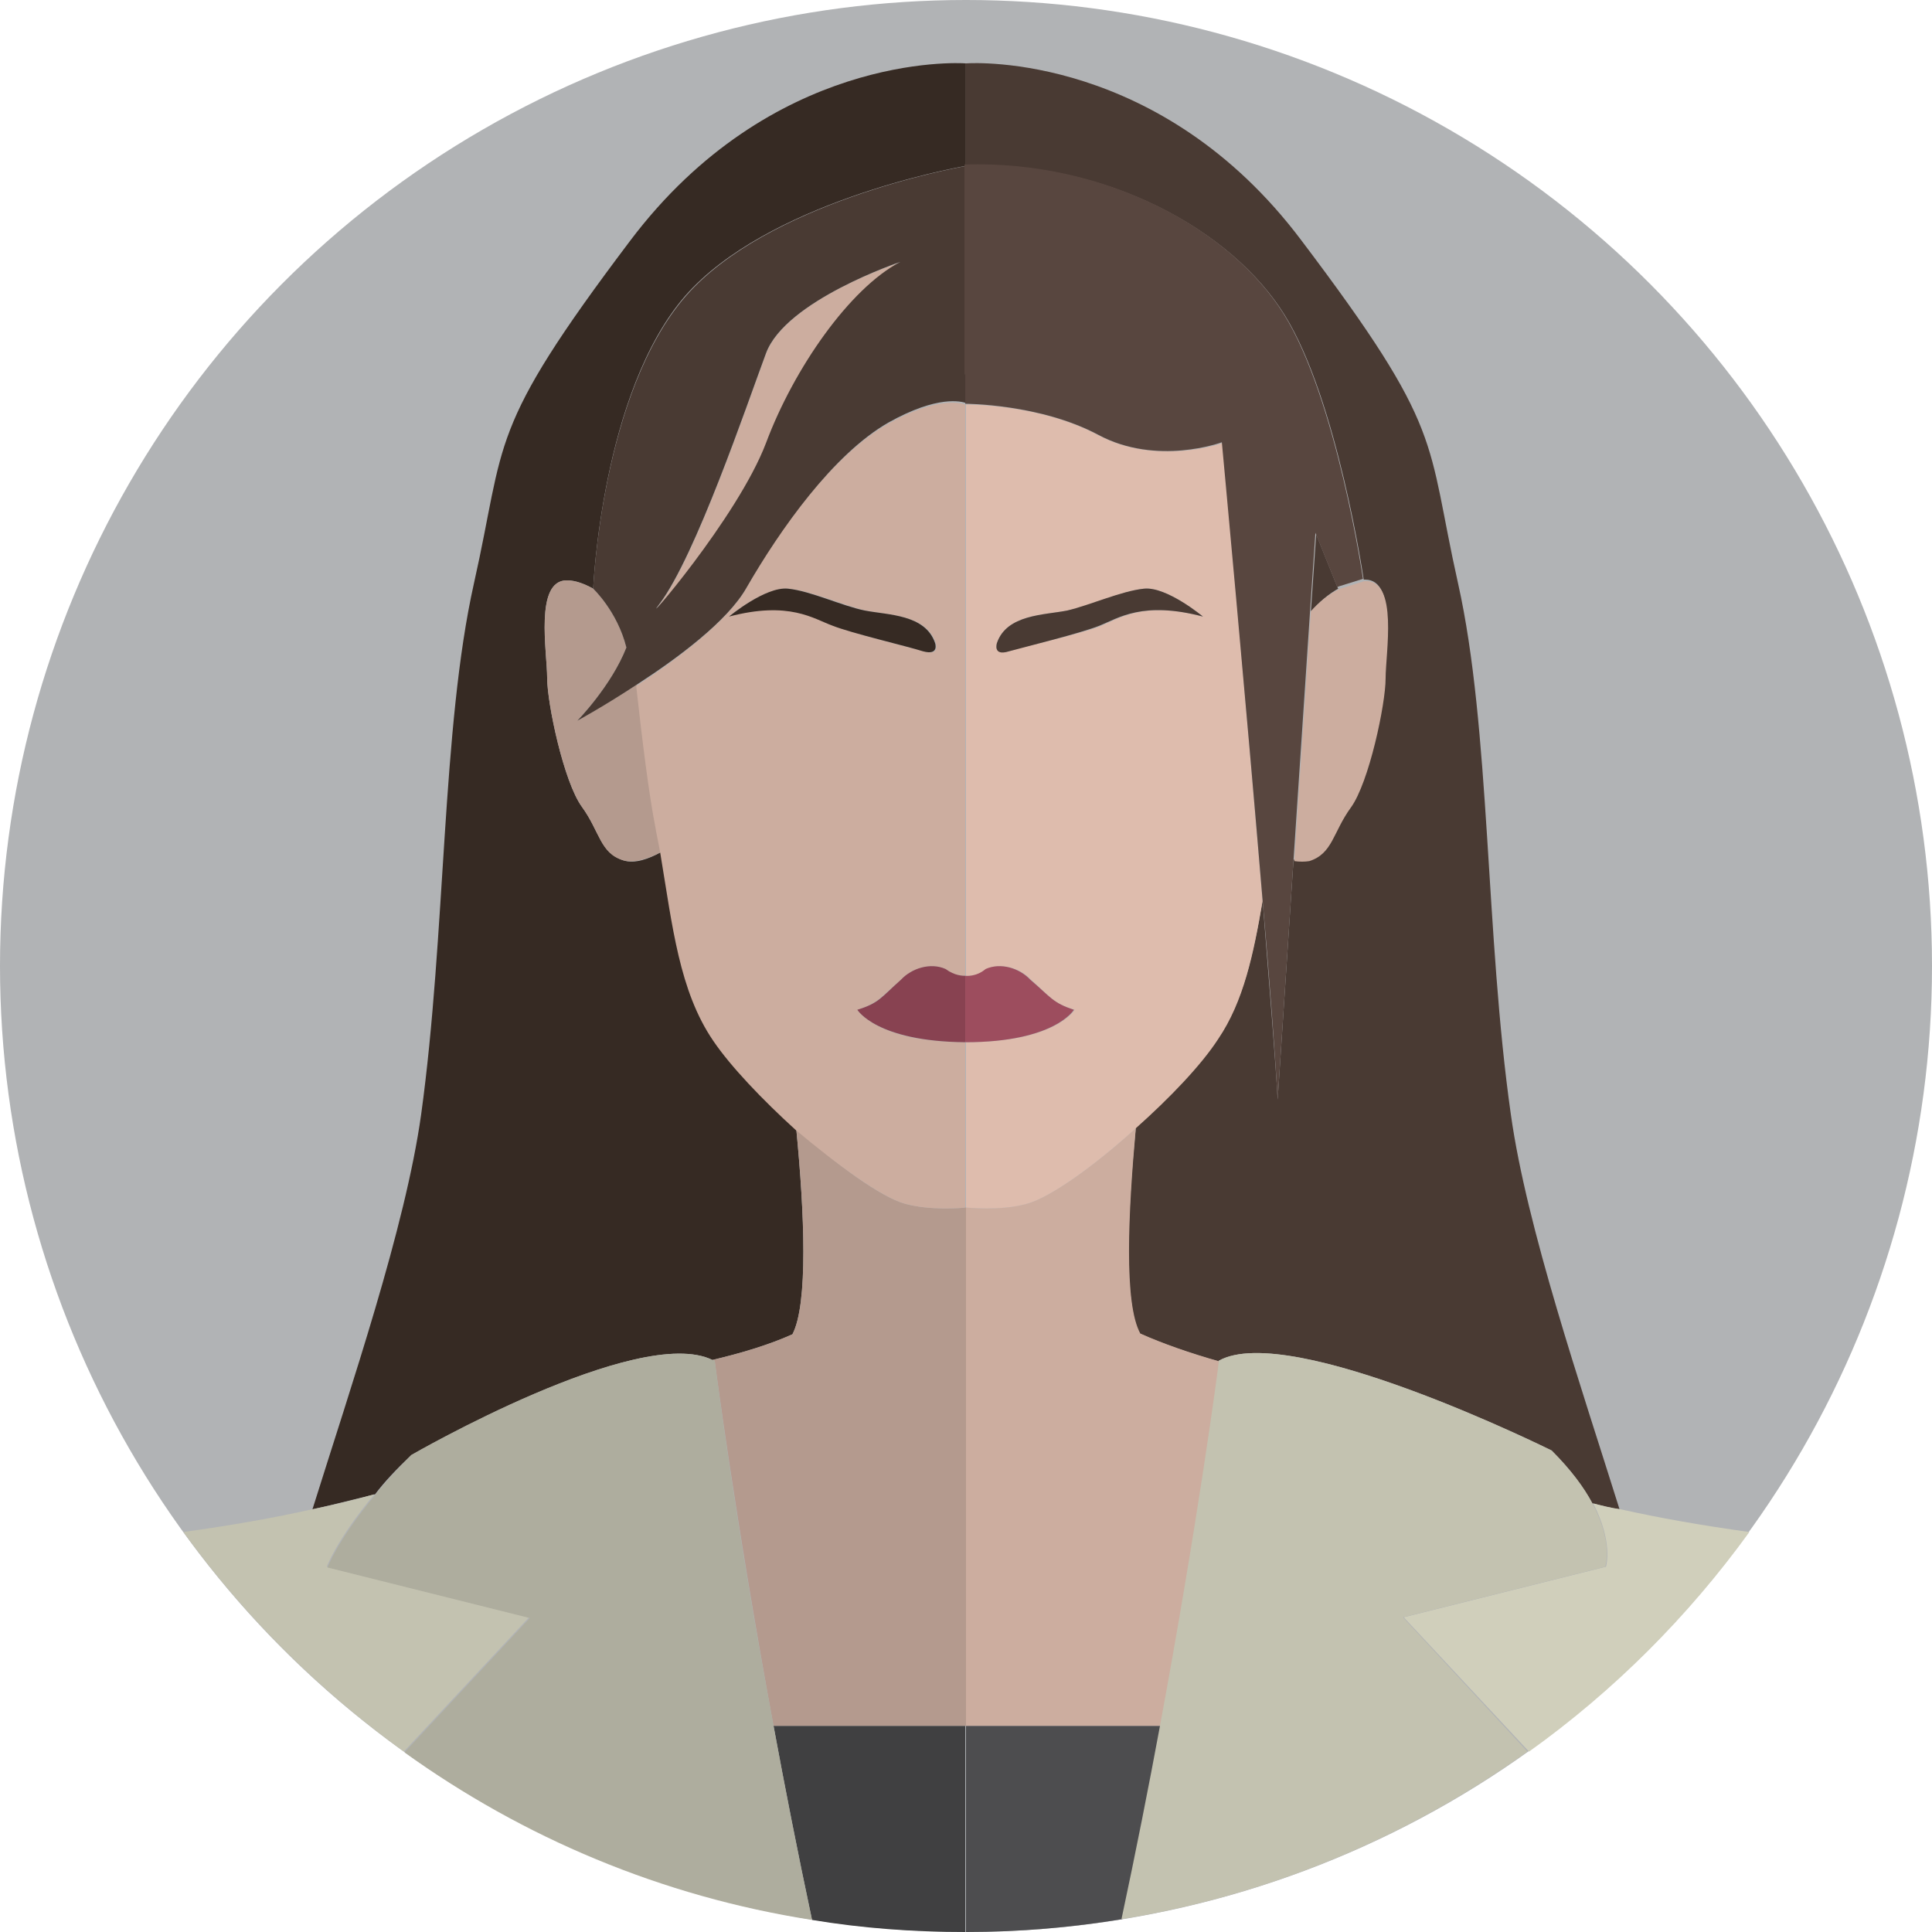 <svg xmlns="http://www.w3.org/2000/svg" width="256" height="256"><circle fill="#B1B3B5" cx="128" cy="128" r="128"/><path fill="#362A23" d="M54.5 192.8s30.1-17.4 39.9-12.6c3.8-.9 7.5-2 10.6-3.4 2.1-4 1.6-16.1.5-27.3-4.5-4-8.7-8.4-10.9-11.8-4.5-6.6-5.3-15.3-7-24.8-1.6.9-3.5 1.6-5 1.1-3.1-1-3.1-3.8-5.5-7.1s-4.6-13.7-4.6-17.1c0-3.4-1.7-12.9 2.6-12.9 1.2 0 2.4.5 3.5 1.1 0 0 1.1-26 12.2-38.8 10.8-12.3 35.3-16.9 37.1-17.2V8.4h.1c-1.2-.1-25.8-1.3-44.5 23.5-19.1 25.3-16.4 26.3-20.7 45.4-4.3 19.2-3.7 46.5-7 70.4-2.1 15-9.3 36-14.4 52.3 3.1-.7 5.8-1.4 8.3-2 1.2-1.6 2.8-3.3 4.8-5.2z"/><path fill="#B49A8E" d="M119.9 159.5c-3.2-.9-9-5.1-14.4-10 1.1 11.2 1.6 23.3-.5 27.3-3.1 1.4-6.8 2.5-10.6 3.4.1 0 .2.1.3.1 0 0 2.7 20.8 7.8 48.4H128V160c-.7.1-4.8.4-8.1-.5zM84.4 90.7c-4.3 2.8-7.9 4.8-7.9 4.8s4.5-4.6 6.5-9.7C81.8 81 78.6 78 78.6 78c-1.1-.6-2.3-1.1-3.5-1.1-4.3 0-2.6 9.6-2.6 12.9 0 3.4 2.2 13.8 4.6 17.1s2.4 6.2 5.5 7.1c1.4.4 3.3-.2 5-1.1-.2-1.2-.4-2.4-.7-3.7-.8-4.1-1.7-11.2-2.5-18.5z"/><path fill="#CCAD9F" d="M101.5 46.9c-2.6 7-9.3 26.8-14.1 33.2-2.9 3.9 10.4-11.4 14.1-21.3 3.8-10 11.1-20.5 17.8-24 0-.1-15.2 5-17.8 12.1zm18.4 112.6c3.3.9 7.3.6 8 .5v-21.9c-11.8 0-14.3-4.3-14.3-4.3 2.8-.9 3.1-1.7 5.8-4 1.4-1.5 3.9-2.3 5.9-1.4 1.1.9 2.3.9 2.6.9V53.6c-.6-.2-3.7-1.1-10.3 2.6-7.3 4.2-14.4 14-18.8 21.9-2.5 4.3-9.1 9.3-14.5 12.8.8 7.3 1.7 14.4 2.5 18.5.2 1.2.5 2.5.7 3.7 1.6 9.6 2.5 18.2 7 24.8 2.3 3.4 6.5 7.8 10.9 11.8 5.5 4.6 11.3 8.9 14.5 9.8zM104.5 78c3 .3 7.2 2.2 10.2 2.9 3 .6 8 .5 9.3 4.3 0 0 .6 1.8-1.6 1.1-2.2-.6-9.5-2.4-12-3.4s-5.7-3.4-13.7-1.3c-.1.1 4.7-3.9 7.8-3.6z"/><path fill="#362A23" d="M110.3 82.9c2.5 1 9.8 2.7 12 3.4 2.2.6 1.6-1.1 1.6-1.1-1.3-3.8-6.2-3.7-9.3-4.3-3-.6-7.2-2.6-10.2-2.9-3-.3-7.8 3.7-7.8 3.7 8-2.1 11.2.3 13.7 1.2z"/><path fill="#493A33" d="M83 85.8c-2 5.1-6.5 9.7-6.5 9.7s3.5-1.9 7.9-4.8c5.4-3.5 12-8.4 14.5-12.8 4.5-7.8 11.5-17.7 18.8-21.9 6.6-3.7 9.7-2.8 10.3-2.6V22c-1.8.3-26.3 4.9-37.1 17.2C79.7 52 78.6 78 78.6 78s3.2 3 4.4 7.8zm18.5-27.1c-3.8 10-17.1 25.2-14.1 21.3 4.8-6.4 11.5-26.2 14.1-33.2 2.6-7 17.8-12.1 17.8-12.1-6.7 3.5-14.1 14.1-17.8 24z"/><path fill="#404041" d="M102.5 228.7c1.5 8.1 3.2 16.8 5.1 25.7 6.6 1.1 13.4 1.6 20.3 1.6v-27.3h-25.4z"/><path fill="#C3C2B0" d="M70.1 214.3l-26.8-6.7s1.3-3.6 6.3-9.6c-2.5.7-5.3 1.4-8.3 2-4.9 1.1-10.5 2.1-17 3 8.1 11.2 18 21 29.2 29.1l16.6-17.8z"/><path fill="#AEAD9E" d="M94.7 180.3c-.1 0-.2-.1-.3-.1-9.8-4.8-39.9 12.6-39.9 12.6-1.9 1.9-3.5 3.7-4.8 5.3-5 6-6.3 9.6-6.3 9.6l26.8 6.7-16.6 17.8c15.7 11.3 34.1 19.1 54 22.2-1.9-8.9-3.6-17.6-5.1-25.7-5.2-27.6-7.8-48.4-7.8-48.4z"/><path fill="#884251" d="M125.3 128.4c-2-.9-4.5-.1-5.9 1.4-2.7 2.4-2.9 3.1-5.8 4 0 0 2.5 4.2 14.3 4.3v-8.8c-.3 0-1.4 0-2.6-.9z"/><path fill="#493A33" d="M177.5 77.9l-.2.1-2.9-7.2-.7 10.2c1-1.1 2.3-2.3 3.8-3.1z"/><path fill="#493A33" d="M127.9 21.9c18.7-.6 35.3 8.6 42.3 19.8s10.5 35.1 10.5 35.1h.2c4.3 0 2.6 9.6 2.6 12.9 0 3.4-2.2 13.8-4.6 17.1s-2.4 6.2-5.5 7.1c-.6.2-1.3.2-2 0l-2.1 31.8c-.3-5.2-1.1-15.1-2-26.4-1.2 7-2.5 13.2-5.9 18.3-2.3 3.4-6.5 7.8-10.9 11.8-1.1 11.2-1.6 23.3.5 27.3 2.9 1.3 6.6 2.6 10.5 3.7v-.1c9.5-5.3 44.1 11.9 44.1 11.9 2.6 2.6 4.3 5 5.4 7 1.2.3 2.4.6 3.6.8-5.1-16.3-12.3-37.3-14.4-52.3-3.4-23.9-2.7-51.2-7-70.4-4.3-19.2-1.6-20.1-20.8-45.5C153.8 7.1 129.2 8.3 128 8.4h-.1v13.5z"/><path fill="#CCAD9F" d="M150.5 149.5c-5.4 4.9-11.2 9.1-14.4 10-3.6 1-8.1.5-8.1.5v68.7h25.8c4.9-26.3 7.6-46.5 7.8-48.3-3.9-1.1-7.6-2.4-10.5-3.7-2.2-4-1.6-16-.6-27.2zM173.7 81l-2.2 33.1c.7.1 1.4.1 2 0 3.1-1 3.1-3.8 5.5-7.1s4.6-13.7 4.6-17.1c0-3.4 1.7-12.9-2.6-12.9h-.2l-3.2 1c-1.6.7-2.9 1.9-3.9 3z"/><path fill="#DEBCAD" d="M162 58.7s-8.6 3.1-16.4-1c-7.8-4.2-17.6-4.1-17.6-4.1v75.7s1.4.2 2.7-.9c2-.9 4.5-.1 5.9 1.4 2.7 2.4 2.9 3.1 5.8 4 0 0-2.5 4.3-14.4 4.3V160s4.6.5 8.1-.5c3.2-.9 9-5.1 14.4-10 4.5-4 8.7-8.4 10.9-11.8 3.4-5 4.7-11.3 5.9-18.3-2.2-26.4-5.3-60.7-5.3-60.7zm-28.3 27.6c-2.2.6-1.6-1.1-1.6-1.1 1.3-3.8 6.2-3.7 9.3-4.3 3-.6 7.2-2.6 10.2-2.9 3-.3 7.8 3.7 7.8 3.7-8-2.1-11.2.3-13.7 1.3s-9.8 2.6-12 3.3z"/><path fill="#493A33" d="M159.4 81.7s-4.8-4-7.8-3.7c-3 .3-7.2 2.2-10.2 2.9-3 .6-8 .5-9.3 4.3 0 0-.6 1.8 1.6 1.1 2.2-.6 9.5-2.4 12-3.4s5.7-3.3 13.7-1.2z"/><path fill="#4D4D4F" d="M128.1 228.7h-.1V256h.1c7 0 13.9-.6 20.6-1.7 1.9-8.9 3.6-17.5 5.1-25.6h-25.7z"/><path fill="#D0CFBB" d="M211.1 199.2c2.7 5.2 1.7 8.4 1.7 8.4l-26.8 6.7 16.6 17.8c11.2-8 21.1-17.9 29.2-29.1-6.5-.9-12.1-1.9-17-3-1.4-.2-2.6-.5-3.7-.8z"/><path fill="#C3C2B0" d="M185.9 214.3l26.8-6.7s1.1-3.2-1.7-8.4c-1.1-2.1-2.8-4.4-5.4-7 0 0-34.6-17.2-44.1-11.9v.1c-.2 1.8-2.9 21.9-7.8 48.3-1.5 8.1-3.2 16.7-5.1 25.6 19.8-3.2 38.1-11 53.8-22.2l-16.5-17.8z"/><path fill="#9D4D5E" d="M142.3 133.8c-2.8-.9-3.1-1.7-5.8-4-1.4-1.5-3.9-2.3-5.9-1.4-1.3 1.1-2.7.9-2.7.9v8.8c11.9 0 14.4-4.3 14.4-4.3z"/><path fill="#58463F" d="M127.9 49.6v3.9s9.9 0 17.6 4.1c7.8 4.2 16.4 1 16.4 1s3.2 34.3 5.4 60.7c1 11.3 1.7 21.2 2 26.4l2.1-31.8 2.2-33.1.7-10.2 2.9 7.2.2-.1 3.2-1s-3.5-23.9-10.5-35.1-23.6-20.4-42.3-19.8v27.8z"/></svg>